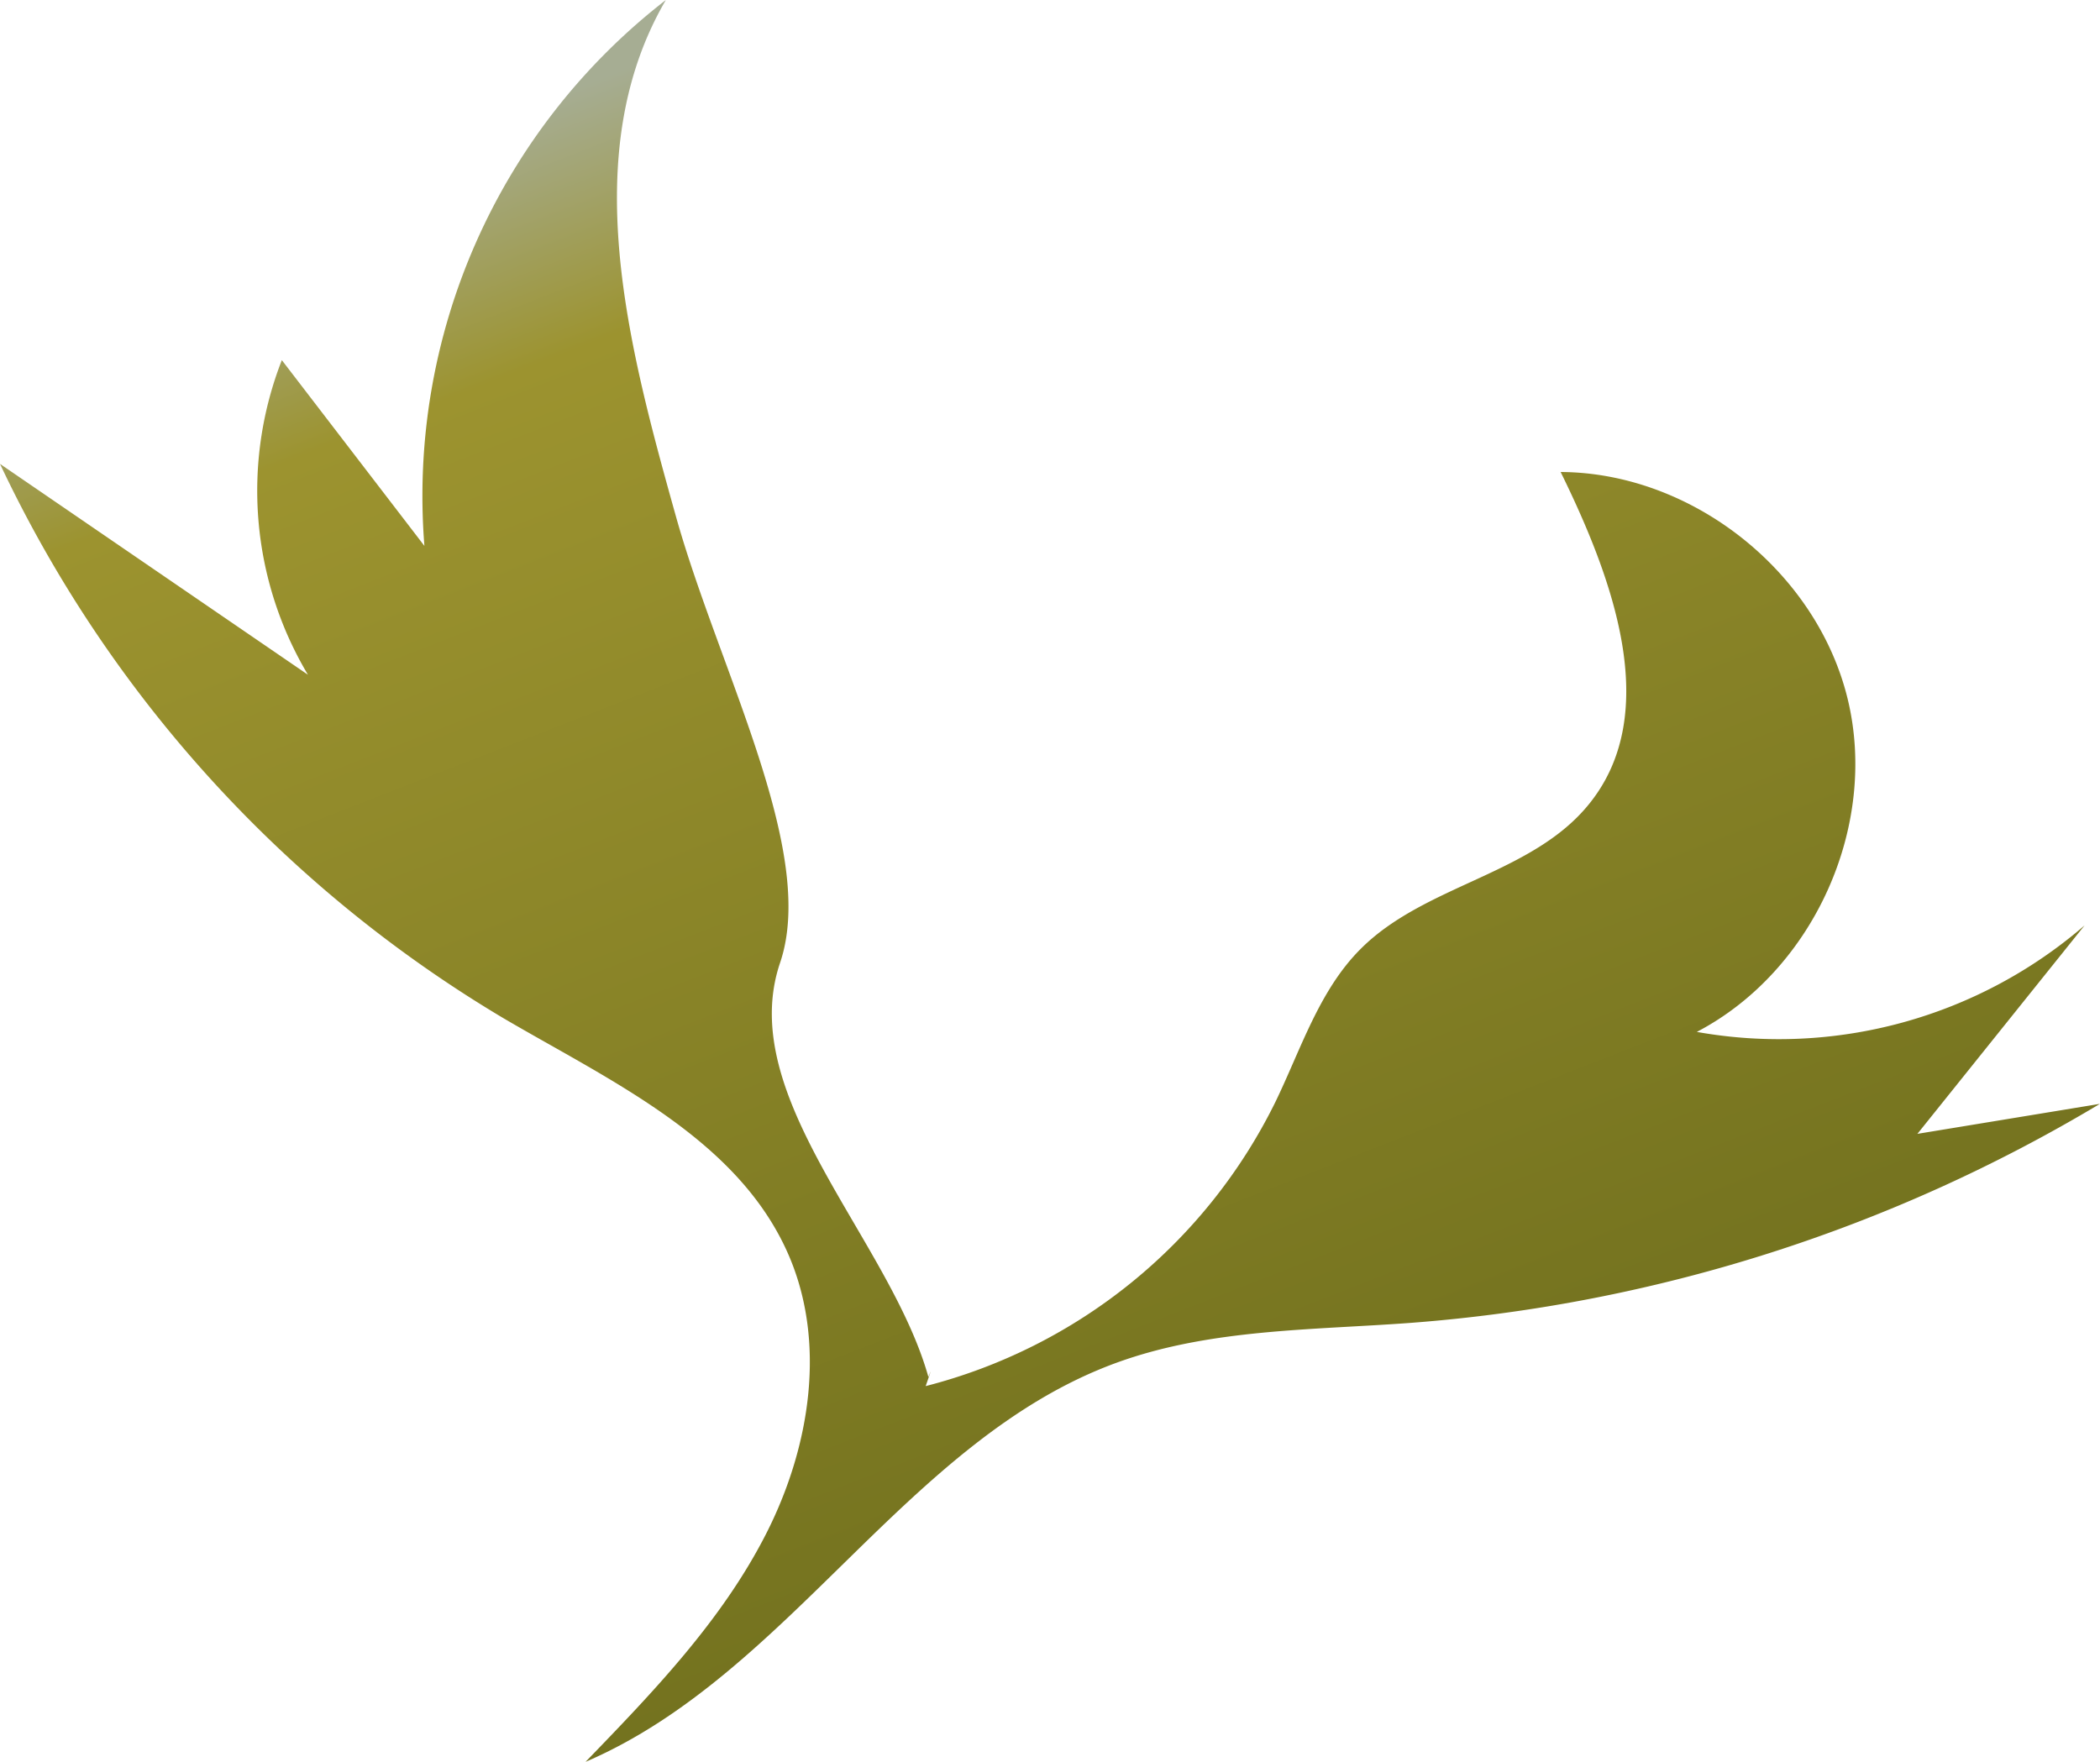 <svg xmlns="http://www.w3.org/2000/svg" xmlns:xlink="http://www.w3.org/1999/xlink" viewBox="0 0 184.12 154.5"><defs><style>.cls-1{fill:url(#New_swatch_1);}</style><linearGradient id="New_swatch_1" x1="67.99" y1="0.88" x2="119.71" y2="133.45" gradientUnits="userSpaceOnUse"><stop offset="0" stop-color="#a6ad93"/><stop offset="0.15" stop-color="#9c932f"/><stop offset="1" stop-color="#72711e"/></linearGradient></defs><g id="Layer_2" data-name="Layer 2"><g id="Petals"><path class="cls-1" d="M81.16,121.55a47.25,47.25,0,0,0,30.62-24.83c2.27-4.66,3.85-9.84,7.51-13.5,5.64-5.66,15.08-6.52,20.07-12.76,6.43-8,2-19.84-2.53-29.07,11.51.06,22.43,8.69,25.16,19.88s-3,23.88-13.22,29.22a41,41,0,0,0,34-9.34L168.11,99.43l16-2.63A137.81,137.81,0,0,1,123.76,116c-8.7.65-17.65.51-25.86,3.5-18.37,6.7-28.59,27.28-46.56,35,5.93-6.13,11.95-12.38,15.83-20s5.35-16.89,1.87-24.68c-4.47-10-15.46-15-24.88-20.52A112.3,112.3,0,0,1,0,40.68L27,59.17a31.49,31.49,0,0,1-2.29-27.59l12.5,16.29A55,55,0,0,1,58.38,0c-7.85,13.44-3.31,30.32.89,45.31,3.79,13.51,12.41,29.39,9.13,39.1-4,11.76,9.61,24.24,13,36.35C81.59,120.26,81.78,119.77,81.16,121.55Z"/></g></g></svg>